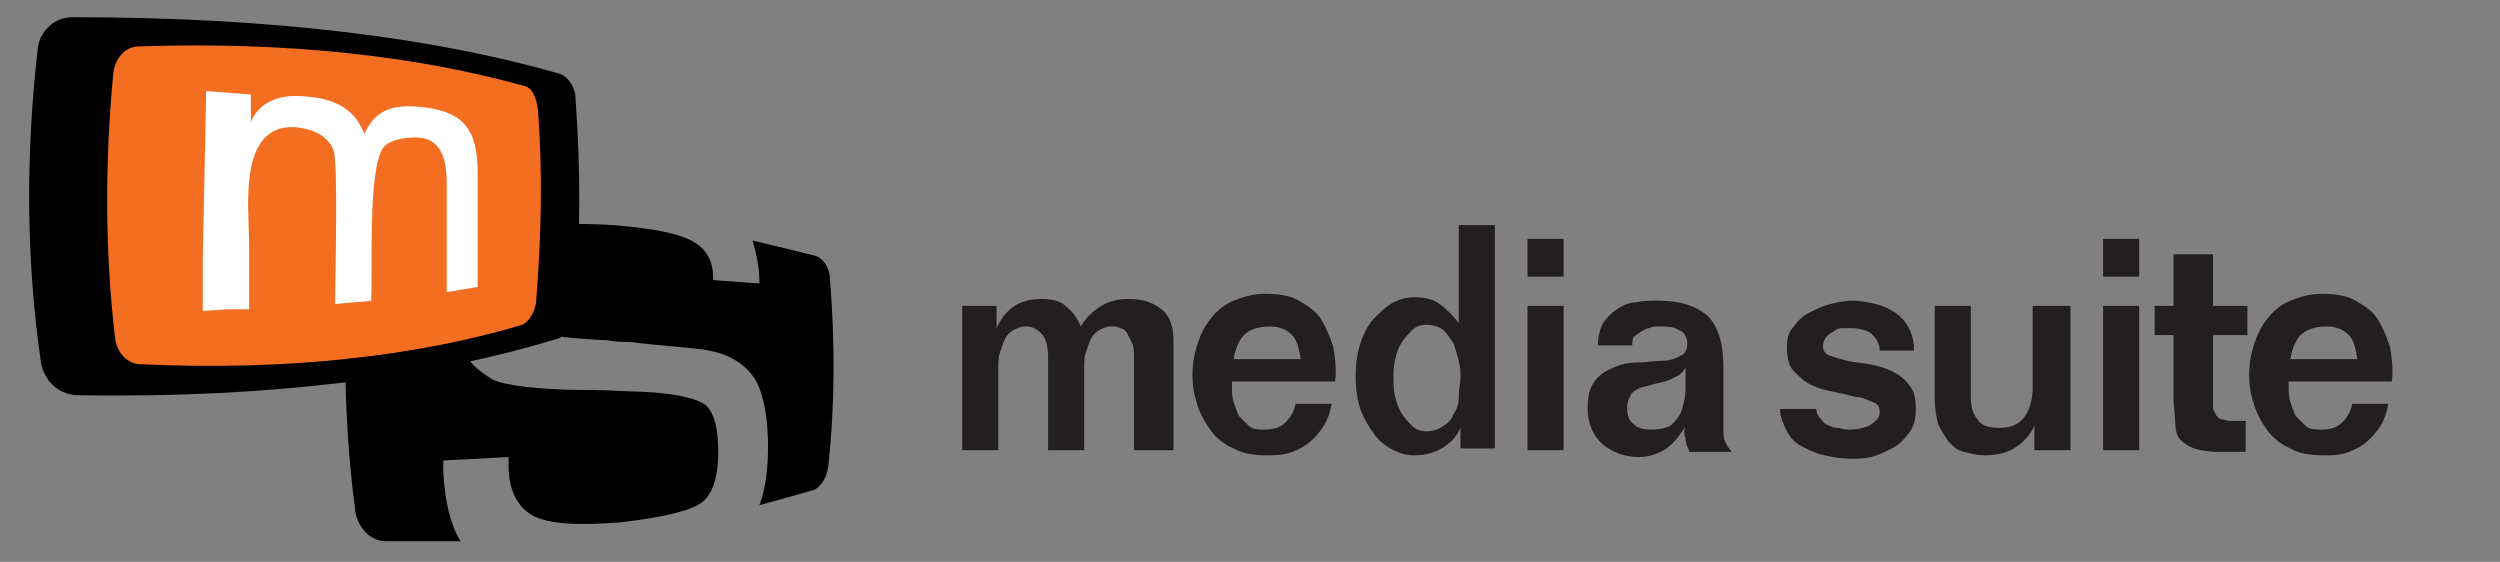 <?xml version="1.0" encoding="utf-8"?>
<!-- Generator: Adobe Illustrator 19.1.0, SVG Export Plug-In . SVG Version: 6.00 Build 0)  -->
<svg version="1.1" id="Foreground" xmlns="http://www.w3.org/2000/svg" xmlns:xlink="http://www.w3.org/1999/xlink" x="0px" y="0px"
	 viewBox="-272 404.2 145.5 32.7" style="enable-background:new -272 404.2 145.5 32.7;" xml:space="preserve">
<rect x="-272" y="404.2" width="145.5" height="32.7" fill="#808080" stroke="none"/>
<style type="text/css">
	.st0{fill:#F36E21;}
	.st1{fill:#FFFFFF;}
	.st2{fill:#231F20;}
</style>
<g>
	<path class="st0" d="M-267.5,425.5l7.4,1.2l13.4-1.6l5.3-1.4l1.8-0.9l-0.4-12.7c0,0-1.3-1.7-3.4-2.1c-6.4-1.2-21.3-2.3-21.3-2.3
		s-3.7-0.5-3.7,2C-268.4,414-267.5,425.5-267.5,425.5z"/>
	<path class="st1" d="M-260.2,422.3v-3l0.2-9.8l2.6,0.2v1.6c0.5-1.2,1.7-1.6,3-1.5c1.7,0.1,3,0.6,3.6,2.2c0.6-1.3,1.5-1.7,3-1.6
		c2.8,0.2,3.6,1.3,3.6,3.9v1.6v5l-1.8,0.3c0-1.7,0-3.4,0-5.1v-1.2c0-1.2-0.2-2.7-1.8-2.7c-0.6,0-1.5,0.1-1.9,0.6
		c-0.9,1.3-0.6,7.1-0.7,8.9c-0.7,0.1-1.4,0.1-2.1,0.2c0-1.3,0.2-8.3-0.1-9c-0.4-0.9-1.3-1.2-2.2-1.3c-3.4-0.2-2.7,4.8-2.7,6.8v3.8
		h-1.3L-260.2,422.3z"/>
	<path d="M-245.2,435.7c-1.4,0-2.8,0-4.3,0c-1,0-1.6-0.8-1.8-1.6c-0.4-3-0.6-6-0.6-9c2.3-0.2,4.5-0.6,6.6-1v0.1
		c0.4,0.9,1.1,1.6,2,2.1c0.6,0.3,2.5,0.6,5.6,0.6c1.3,0,2.4,0.1,3.1,0.1c2,0.1,3.2,0.4,3.7,0.8c0.5,0.5,0.7,1.4,0.7,2.7
		c0,1.4-0.3,2.4-0.9,2.9c-0.6,0.5-2.2,0.9-4.8,1.2c-2.5,0.2-4.2,0.1-5.1-0.4s-1.4-1.5-1.4-2.9v-0.5l-3.8,0.2v0.7
		C-246.1,433.4-245.8,434.7-245.2,435.7z M-228.2,418.2c1.3,0.3,2.5,0.6,3.7,0.9c0.5,0.2,0.8,0.8,0.8,1.3c0.3,3.7,0.3,7.3-0.1,11
		c-0.1,0.6-0.4,1.1-0.8,1.3c-1,0.3-2.1,0.6-3.2,0.9c0.3-0.8,0.5-1.9,0.5-3.4s-0.2-2.6-0.5-3.4c-0.3-0.8-0.9-1.4-1.7-1.8
		c-0.4-0.2-1-0.4-1.9-0.5c-0.9-0.1-2.3-0.2-4-0.4c-0.3,0-0.7,0-1.3-0.1c-2.3-0.1-3.8-0.3-4.5-0.7c-0.1-0.1-0.2-0.2-0.3-0.2
		c0.5-0.2,0.8-0.8,0.8-1.3c0.1-1.5,0.2-3,0.3-4.4c0.9-0.2,2.3-0.2,4.1-0.1c2.4,0.2,3.9,0.5,4.7,1c0.7,0.4,1.1,1.1,1.1,2v0.2l2.7,0.2
		C-227.8,419.7-228,418.9-228.2,418.2z"/>
	<path d="M-263.9,406.9c-0.9,0-1.4,0.8-1.5,1.5c-0.5,5.2-0.5,10.4,0.1,15.5c0.1,0.8,0.7,1.5,1.5,1.5c8.7,0.4,16.2-0.5,22.2-2.3
		c0.4-0.2,0.7-0.7,0.8-1.3c0.3-3.8,0.4-7.5,0.1-11.3c-0.1-0.6-0.3-1.2-0.8-1.3C-247.6,407.5-255.1,406.6-263.9,406.9z M-267.8,405.2
		c11.7,0,21.1,1.2,28.4,3.3c0.5,0.2,0.9,0.8,0.9,1.5c0.3,4.1,0.3,8.3-0.1,12.4c-0.1,0.6-0.4,1.3-0.9,1.5c-7.2,2.2-16.5,3.5-28.1,3.3
		c-1.1-0.1-1.8-0.9-2-1.8c-0.9-6.1-0.9-12.3-0.2-18.4C-269.7,406.1-268.9,405.2-267.8,405.2z"/>
</g>
<g>
	<path class="st2" d="M-206,430.4v-5.3c0-0.4,0-0.7-0.1-0.9c-0.1-0.2-0.2-0.4-0.3-0.6c-0.1-0.2-0.3-0.3-0.4-0.3
		c-0.2-0.1-0.3-0.1-0.5-0.1c-0.3,0-0.5,0.1-0.7,0.2c-0.2,0.1-0.4,0.3-0.5,0.5s-0.2,0.5-0.3,0.8c-0.1,0.3-0.1,0.6-0.1,0.9v4.8h-2.1
		v-5.3c0-0.7-0.1-1.2-0.4-1.5c-0.3-0.3-0.6-0.4-0.9-0.4c-0.3,0-0.5,0.1-0.7,0.2c-0.2,0.1-0.4,0.3-0.5,0.5s-0.2,0.5-0.3,0.8
		c-0.1,0.3-0.1,0.6-0.1,0.9v4.8h-2.1V422h2v1.3h0c0.5-1.1,1.3-1.7,2.6-1.7c0.6,0,1.1,0.1,1.4,0.4c0.4,0.3,0.7,0.7,0.9,1.2
		c0.3-0.5,0.7-0.9,1.2-1.2c0.5-0.3,1-0.4,1.6-0.4c0.8,0,1.4,0.2,1.9,0.6c0.5,0.4,0.7,1,0.7,1.9v6.3H-206z"/>
	<path class="st2" d="M-200.3,426.7c0,0.3,0,0.6,0.1,0.9c0.1,0.3,0.2,0.6,0.3,0.8c0.2,0.2,0.4,0.4,0.6,0.6s0.6,0.2,0.9,0.2
		c0.5,0,0.9-0.1,1.2-0.4c0.3-0.3,0.5-0.6,0.6-1.1h2.1c-0.1,0.6-0.3,1.1-0.6,1.5s-0.6,0.7-0.9,0.9c-0.3,0.2-0.7,0.4-1.1,0.5
		c-0.4,0.1-0.8,0.1-1.2,0.1c-0.7,0-1.4-0.1-1.9-0.4c-0.5-0.2-1-0.6-1.3-1c-0.3-0.4-0.6-0.9-0.8-1.5c-0.2-0.6-0.3-1.1-0.3-1.8
		c0-0.6,0.1-1.2,0.3-1.8c0.2-0.6,0.4-1,0.8-1.5c0.3-0.4,0.8-0.8,1.3-1s1.1-0.4,1.8-0.4c0.8,0,1.5,0.1,2,0.4c0.5,0.3,1,0.6,1.3,1.1
		c0.3,0.5,0.5,1,0.7,1.6c0.1,0.6,0.2,1.3,0.1,2H-200.3z M-196.3,425.1c-0.1-0.6-0.2-1.1-0.5-1.4c-0.3-0.3-0.7-0.5-1.3-0.5
		c-0.7,0-1.2,0.2-1.5,0.5c-0.3,0.3-0.5,0.8-0.6,1.4H-196.3z"/>
	<path class="st2" d="M-187,430.4v-1.3h0c-0.2,0.5-0.6,0.9-1.1,1.2c-0.5,0.3-1.1,0.4-1.6,0.4c-0.4,0-0.8-0.1-1.2-0.3
		c-0.4-0.2-0.8-0.5-1.1-0.9c-0.3-0.4-0.6-0.9-0.8-1.4c-0.2-0.6-0.3-1.2-0.3-2c0-0.8,0.1-1.4,0.3-2c0.2-0.6,0.5-1.1,0.8-1.4
		s0.7-0.7,1.1-0.9c0.4-0.2,0.8-0.3,1.2-0.3c0.6,0,1.1,0.1,1.5,0.4c0.4,0.3,0.8,0.7,1.1,1.1h0v-5.7h2.1v13H-187z M-187,426.2
		c0-0.3,0-0.6-0.1-1c-0.1-0.4-0.2-0.7-0.3-1c-0.2-0.3-0.4-0.6-0.6-0.8c-0.3-0.2-0.6-0.3-1-0.3c-0.3,0-0.6,0.1-0.8,0.3
		c-0.2,0.2-0.4,0.4-0.6,0.7s-0.3,0.6-0.4,1c-0.1,0.4-0.1,0.7-0.1,1.1c0,0.4,0,0.7,0.1,1.1c0.1,0.4,0.2,0.7,0.4,1
		c0.2,0.3,0.4,0.5,0.6,0.7c0.2,0.2,0.5,0.3,0.8,0.3c0.4,0,0.7-0.1,1-0.3c0.3-0.2,0.5-0.4,0.6-0.7c0.2-0.3,0.3-0.6,0.3-1
		C-187.1,426.8-187,426.5-187,426.2z"/>
	<path class="st2" d="M-183.1,420.3v-2.2h2.1v2.2H-183.1z M-181,422v8.4h-2.1V422H-181z"/>
	<path class="st2" d="M-173.7,430.4c-0.1-0.2-0.2-0.4-0.2-0.7c-0.1-0.2-0.1-0.5,0-0.7h0c-0.3,0.5-0.7,1-1.1,1.3
		c-0.5,0.3-1,0.5-1.6,0.5c-0.9,0-1.6-0.3-2.2-0.8c-0.5-0.5-0.8-1.2-0.8-2c0-0.7,0.1-1.2,0.4-1.6c0.3-0.4,0.6-0.6,1.1-0.8
		c0.4-0.2,0.9-0.3,1.4-0.3c0.5,0,0.9-0.1,1.4-0.1c0.4,0,0.8-0.1,1.1-0.3c0.3-0.1,0.4-0.4,0.4-0.7c0-0.4-0.2-0.7-0.5-0.8
		c-0.3-0.2-0.7-0.2-1.2-0.2c-0.2,0-0.3,0-0.5,0.1c-0.2,0-0.3,0.1-0.5,0.2c-0.1,0.1-0.3,0.2-0.4,0.3c-0.1,0.1-0.1,0.3-0.1,0.5h-2
		c0-0.5,0.1-0.9,0.3-1.3c0.2-0.3,0.5-0.6,0.8-0.8c0.3-0.2,0.7-0.4,1.1-0.4c0.4-0.1,0.9-0.1,1.3-0.1c1.3,0,2.2,0.3,2.9,0.9
		c0.6,0.6,0.9,1.6,0.9,2.9v3.4c0,0.5,0,0.8,0.1,1c0.1,0.2,0.2,0.4,0.4,0.6H-173.7z M-175.9,429.2c0.5,0,1-0.1,1.2-0.3
		s0.5-0.5,0.6-0.9s0.2-0.7,0.2-1.2c0-0.4,0-0.8,0-1.2h0c-0.1,0.2-0.3,0.4-0.5,0.5c-0.2,0.1-0.4,0.2-0.7,0.3
		c-0.3,0.1-0.5,0.1-0.8,0.2s-0.5,0.1-0.7,0.2c-0.2,0.1-0.4,0.2-0.5,0.4c-0.1,0.2-0.2,0.4-0.2,0.7c0,0.5,0.1,0.8,0.4,1
		C-176.7,429.1-176.4,429.2-175.9,429.2z"/>
	<path class="st2" d="M-166.3,427.9c0,0.3,0.1,0.5,0.2,0.6s0.2,0.3,0.4,0.4c0.2,0.1,0.4,0.2,0.6,0.2c0.2,0,0.4,0.1,0.7,0.1
		c0.5,0,1-0.1,1.3-0.3c0.3-0.2,0.5-0.4,0.5-0.7c0-0.3-0.1-0.5-0.4-0.6c-0.3-0.1-0.6-0.3-1-0.3c-0.4-0.1-0.8-0.2-1.3-0.3
		c-0.5-0.1-0.9-0.2-1.3-0.4c-0.4-0.2-0.7-0.5-1-0.8c-0.3-0.3-0.4-0.8-0.4-1.4c0-0.5,0.1-0.9,0.4-1.2c0.2-0.3,0.5-0.6,0.9-0.8
		c0.4-0.2,0.8-0.4,1.2-0.5c0.4-0.1,0.9-0.2,1.3-0.2c0.5,0,0.9,0.1,1.4,0.2c0.4,0.1,0.8,0.3,1.1,0.5c0.3,0.2,0.6,0.5,0.8,0.9
		c0.2,0.4,0.3,0.8,0.3,1.3h-2c0-0.4-0.2-0.7-0.5-1c-0.3-0.2-0.7-0.3-1.2-0.3c-0.2,0-0.3,0-0.5,0c-0.2,0-0.4,0.1-0.5,0.2
		c-0.2,0.1-0.3,0.2-0.4,0.3c-0.1,0.1-0.2,0.3-0.2,0.5c0,0.3,0.1,0.5,0.4,0.6c0.3,0.1,0.6,0.2,1,0.3c0.4,0.1,0.8,0.1,1.3,0.2
		c0.5,0.1,0.9,0.2,1.3,0.4c0.4,0.2,0.7,0.4,1,0.8c0.3,0.3,0.4,0.8,0.4,1.4c0,0.6-0.1,1-0.4,1.4c-0.3,0.4-0.6,0.7-1,0.9
		c-0.4,0.2-0.8,0.4-1.2,0.5c-0.4,0.1-0.8,0.1-1.2,0.1c-0.5,0-1.1-0.1-1.5-0.2c-0.5-0.1-0.9-0.3-1.3-0.5c-0.4-0.2-0.7-0.5-0.9-0.9
		c-0.2-0.4-0.4-0.8-0.4-1.3v0H-166.3z"/>
	<path class="st2" d="M-151.5,422v8.4h-2.1V429h0c-0.3,0.6-0.7,1-1.2,1.3c-0.5,0.3-1.1,0.4-1.7,0.4c-0.4,0-0.8-0.1-1.2-0.2
		s-0.6-0.3-0.9-0.6c-0.2-0.3-0.4-0.6-0.6-1c-0.1-0.4-0.2-0.9-0.2-1.5V422h2.1v5.3c0,0.5,0.1,1,0.4,1.3c0.2,0.4,0.7,0.5,1.3,0.5
		c0.6,0,1.1-0.2,1.4-0.6c0.3-0.4,0.5-1,0.5-1.7V422H-151.5z"/>
	<path class="st2" d="M-149.6,420.3v-2.2h2.1v2.2H-149.6z M-147.5,422v8.4h-2.1V422H-147.5z"/>
	<path class="st2" d="M-143.2,419v3h2v1.7h-2v3.5c0,0.3,0,0.5,0,0.7c0,0.2,0.1,0.3,0.2,0.5c0.1,0.1,0.2,0.2,0.3,0.2
		c0.1,0,0.3,0.1,0.6,0.1c0.1,0,0.3,0,0.4,0c0.1,0,0.3,0,0.4,0v1.8c-0.3,0-0.5,0-0.8,0c-0.2,0-0.5,0-0.8,0c-0.6,0-1.1-0.1-1.4-0.2
		c-0.3-0.1-0.6-0.3-0.8-0.5c-0.2-0.2-0.3-0.6-0.3-1c0-0.4-0.1-0.9-0.1-1.5v-3.6h-1.1V422h1.1v-3H-143.2z"/>
	<path class="st2" d="M-138.8,426.7c0,0.3,0,0.6,0.1,0.9c0.1,0.3,0.2,0.6,0.3,0.8c0.2,0.2,0.4,0.4,0.6,0.6c0.2,0.2,0.6,0.2,0.9,0.2
		c0.5,0,0.9-0.1,1.2-0.4c0.3-0.3,0.5-0.6,0.6-1.1h2.1c-0.1,0.6-0.3,1.1-0.6,1.5c-0.3,0.4-0.6,0.7-0.9,0.9c-0.3,0.2-0.7,0.4-1.1,0.5
		c-0.4,0.1-0.8,0.1-1.2,0.1c-0.7,0-1.4-0.1-1.9-0.4c-0.5-0.2-1-0.6-1.3-1c-0.3-0.4-0.6-0.9-0.8-1.5s-0.3-1.1-0.3-1.8
		c0-0.6,0.1-1.2,0.3-1.8c0.2-0.6,0.4-1,0.8-1.5c0.3-0.4,0.8-0.8,1.3-1c0.5-0.2,1.1-0.4,1.8-0.4c0.8,0,1.5,0.1,2,0.4
		c0.5,0.3,1,0.6,1.3,1.1c0.3,0.5,0.5,1,0.7,1.6c0.1,0.6,0.2,1.3,0.1,2H-138.8z M-134.8,425.1c-0.1-0.6-0.2-1.1-0.5-1.4
		c-0.3-0.3-0.7-0.5-1.3-0.5c-0.7,0-1.2,0.2-1.5,0.5c-0.3,0.3-0.5,0.8-0.6,1.4H-134.8z"/>
</g>
</svg>
